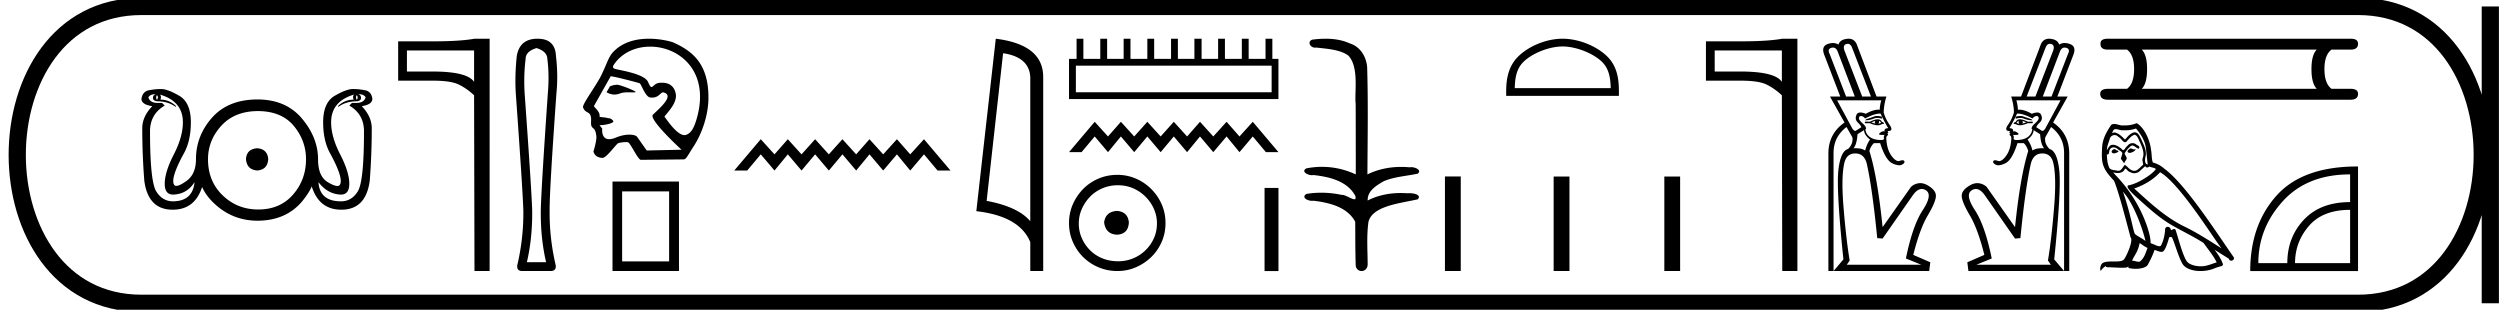 <svg xmlns="http://www.w3.org/2000/svg" width="145.278" height="18"><path d="M9.122 5.53q.106.118 0 .273-.095-.143 0-.273zm11.615 0q.095.13 0 .273-.095-.155 0-.273zm-5.79 3.084q-.617.048-.652.63.047.616.652.664.605-.048.64-.665-.047-.581-.64-.629zM9.062 5.47q-.166.048-.172.214-.006.166.232.202.64 0 1.08.32l.035-.036q-.392-.38-.914-.38.072-.201-.035-.296 1.34.392 1.34 1.614 0 .842-.528 1.868-.527 1.027-.527 1.703 0 .629.486.629.807-.024 1.246-.724-.107 1.103-1.246 1.115-.629 0-.985-.587T8.718 7.63q0-.997.855-1.495l-.155-.154h-.26q-.44 0-.535-.32.095-.19.44-.19zm11.746 0q.344 0 .439.19-.095.32-.534.32h-.26l-.155.155q.854.498.854 1.495 0 2.895-.356 3.482-.356.587-.985.587-1.233 0-1.305-1.115.534.7 1.305.724.487 0 .487-.63 0-.675-.528-1.702-.528-1.026-.528-1.868 0-1.222 1.34-1.614-.106.095-.035.297-.522 0-.914.38l.036.035q.439-.32 1.08-.32.237-.036.231-.202-.006-.166-.172-.214zm-5.802.985q1.365.012 2.07.866.707.854.707 1.934 0 1.187-.754 2.053-.753.866-2.023.866-1.21 0-2.064-.819-.854-.819-.854-2.1 0-1.103.777-1.952.777-.848 2.141-.848zM9.371 5.174q-.38 0-.771.083-.32.095-.38.486 0 .332.629.427-.582.605-.582 1.282 0 1.554.12 3.06.225 1.674 1.648 1.674 1.282 0 1.709-1.317.237.522.712.96 1.055.997 2.527.997 1.649-.012 2.586-1.139.392-.486.546-.854.427 1.353 1.72 1.353 1.424 0 1.65-1.673.118-1.507.118-3.061 0-.677-.581-1.282.616-.095.616-.427-.047-.391-.367-.486-.392-.083-.771-.083-.368 0-1.045.391-.676.392-.676 1.543 0 1.067.398 1.791.397.724.545 1.193.149.468.024.652-.044.065-.143.065-.182 0-.55-.22-.57-.337-.57-1.322 0-1.258-.926-2.367-.925-1.11-2.574-1.121-1.72 0-2.658 1.056-.937 1.056-.937 2.42 0 .878-.57 1.275-.39.272-.57.272-.084 0-.124-.058-.124-.184.024-.652.148-.47.546-1.193.397-.724.397-1.791 0-1.151-.676-1.543-.676-.391-1.044-.391zM27.55 2.933v1.823q-.403-.6-2.415-.6h-1.488V2.933zm.023-.683q-.82.152-2.438.152h-1.997v2.285h1.997q1.056 0 1.511.22.464.22.904.63l.023 10.213h.88V2.25zm3.603.544q.617.19.632.631.118.94.03 1.969-.397 5.743-.412 6.86-.015 1.601.309 2.982h-1.117q.323-1.381.309-2.982-.03-1.117-.441-6.86-.059-1.029.059-1.969 0-.44.631-.631zm.06-.544q-1.03 0-1.205.999-.118 1.116-.06 2.145.412 5.743.442 6.86.014 1.601-.353 3.158-.044.338.294.338h1.66q.323-.015.279-.338-.367-1.557-.353-3.158-.014-1.117.397-6.86.103-1.029-.03-2.145-.044-.999-1.072-.999zm4.631 2.675h-.006c-.293.02-.26.05-.413.088l-.2.345a.89.89 0 0 0 .454.137c.107 0 .22-.022.345-.07.13-.05.301-.06.459-.06.106 0 .206.004.283.004.072 0 .125-.004.145-.02.064-.047-.898-.424-1.067-.424zm1.915-2.215c1.666 0 3.426 1.382 2.75 4.02-.155.602-.327.961-.597 1.078a.297.297 0 0 1-.157.044c-.48 0-1.112-1.037-1.15-1.048-.119-.034.776-.727.638-1.368-.03-.137-.132-.63-.805-.63a1.54 1.54 0 0 0-.132.007c-.286.024-.373.244-.466.244-.053 0-.108-.07-.202-.29-.218-.505-1.774-.7-1.935-.77-.098-.042-.156-.09-.04-.26.473-.69 1.273-1.027 2.096-1.027zM35.5 4.433c.17 0 1.604.375 1.672.407.08.02.326.782.602.823.043.006.084.01.122.01.387 0 .49-.307.635-.307.01 0 .02.001.029.004.611.172-.108.814-.615 1.29-.284.267 1.66 2.04 1.66 2.04l-2.022.045-.563-.796c-.047-.067-.21-.125-.449-.125-.21 0-.481.046-.785.172a1.026 1.026 0 0 1-.385.092c-.485 0-.404-.615-.404-.615a3.355 3.355 0 0 1-.157-.2l.024.001c.28 0 .685-.093.756-.18.09-.044-.11-.224-.24-.224a.112.112 0 0 0-.036.005c-.157-.07-.35-.042-.507-.094.075-.283-.346-.565-.32-.625l.97-1.722a.044.044 0 0 1 .013-.001zm2.208-2.183c-.672 0-1.45.153-2.023.717-.33.324-.376.657-.755 1.43-.274.56-1.103 1.668-1.049 1.836.139.434.504.14.467.826-.03.56.25.182.309.89.017.207-.147.795-.17.844.054.276.302.373.516.383h.005c.242 0 .793-.8.912-.852.086-.037.306-.066.454-.066a.36.36 0 0 1 .132.016c.14.071.556.972.723 1.014l2.499-.025c.154-.001.253-.26.55-.71.582-.887.88-1.956.89-2.817.026-2.054-.963-2.784-2.048-3.271-.066-.03-.675-.215-1.412-.215zm1.175 8.872v4.067h-2.73v-4.067zm-3.29-.574v5.202h3.863v-5.202zm8.617-2.459L42.668 9.91h.752l.79-.941.797.941.775-.941.797.941.79-.941.797.941.79-.941.797.941.774-.941.797.941.798-.941.774.941.798-.941.79.941h.751l-1.541-1.82-.798.88-.774-.88-.798.88-.797-.88-.774.88-.798-.88-.79.88-.797-.88-.79.88-.796-.88-.775.88-.797-.88zm14.081-4.996q1.511.22 1.58 1.382v8.382q-.706-.843-2.536-1.184l.956-8.58zm-.425-.843l-1.131 10.022q2.52.289 3.136 1.8v1.678h.751V4.475q0-1.883-2.756-2.225zm16.03 1.566V5.36H62.52V3.816zM62.561 2.25v1.169h-.439v2.338h12.17V3.42h-.354V2.25h-.397v1.169h-.98V2.25h-.397v1.169h-.982V2.25h-.396v1.169h-.96V2.25h-.418v1.169h-.96V2.25h-.397v1.169h-.981V2.25h-.397v1.169h-.98V2.25h-.397v1.169h-.96V2.25h-.397v1.169h-.982V2.25zm1.054 4.827l-1.493 1.765h.728l.765-.912.772.912.75-.912.773.912.764-.912.773.912.764-.912.772.912.75-.912.773.912.772-.912.75.912.772-.912.765.912h.728L72.8 7.077l-.772.853-.75-.853-.772.853-.772-.853-.75.853-.773-.853-.764.853-.773-.853-.764.853-.773-.853-.75.853-.772-.853zm1.293 5.178c-.45.035-.698.26-.745.674.059.45.307.686.745.71.438-.024.668-.26.692-.71-.036-.414-.266-.639-.692-.674zm.053-1.49c.32 0 .615.059.887.177s.512.28.719.488c.207.207.37.443.488.71.118.266.177.547.177.842 0 .308-.059.595-.177.86a2.258 2.258 0 0 1-2.094 1.34c-.32 0-.618-.056-.896-.168a2.134 2.134 0 0 1-.718-.47 2.306 2.306 0 0 1-.48-.701 2.095 2.095 0 0 1-.177-.86c0-.296.06-.577.178-.844.118-.266.278-.502.479-.71.2-.206.44-.369.718-.487.278-.118.577-.178.896-.178zm-.035-.604c-.39 0-.757.074-1.1.222a2.742 2.742 0 0 0-.887.603 2.96 2.96 0 0 0-.595.887c-.148.337-.222.701-.222 1.091s.074.755.222 1.092c.148.337.346.63.595.878a2.816 2.816 0 0 0 1.987.816c.39 0 .754-.074 1.09-.222.338-.148.634-.346.888-.594.254-.249.455-.541.603-.878.148-.337.222-.701.222-1.092 0-.39-.074-.754-.222-1.09a2.875 2.875 0 0 0-1.49-1.491 2.686 2.686 0 0 0-1.091-.222zm8.559.759v4.83h.808v-4.83zm3.543-8.67c-.251 0-.502.02-.746.05-.335.084-.163.469.135.469.02 0 .04-.002.061-.006.63.073 1.404.113 1.88.47.63.687.347 2.115.42 2.794.006.036.008 2.74.008 4.109a4.609 4.609 0 0 0-2.867-.352c-.33.174.058.397.317.397a.34.34 0 0 0 .086-.01c.92.1 1.965.346 2.432 1.201.047.155.018.208-.053.208-.154 0-.51-.257-.71-.257l-.03.002a5.651 5.651 0 0 0-1.185-.126c-.292 0-.582.023-.861.072-.315.208.072.4.328.4a.399.399 0 0 0 .08-.007c.938.113 1.976.367 2.431 1.224.006.953 0 1.582.026 2.458-.011.27.164.404.342.404.176 0 .354-.132.355-.394-.006-.864-.068-1.621.045-2.459.229-.939 1.859-1.083 2.87-1.315.222-.26-.213-.356-.493-.356a.916.916 0 0 0-.113.006c-.13-.01-.26-.015-.39-.015-.662 0-1.33.131-1.919.435-.024-.566.534-.892.933-1.12.63-.27 1.325-.297 1.983-.443.235-.204-.135-.375-.391-.375a.435.435 0 0 0-.094.009 5.075 5.075 0 0 0-.486-.024c-.677 0-1.353.138-1.96.437.012-2.138.047-4.208-.015-6.23-.049-.626-.41-1.2-1.016-1.387-.435-.198-.92-.269-1.403-.269zM90.8 2.7c.806 0 1.814.415 2.302.903.427.426.483.992.499 1.518h-5.577c.016-.526.072-1.092.499-1.518.488-.488 1.472-.902 2.278-.902zm0-.45c-.955 0-1.983.441-2.586 1.044-.618.618-.688 1.432-.688 2.04v.238h6.55v-.237c0-.61-.047-1.423-.665-2.04-.603-.604-1.655-1.045-2.61-1.045zm-6.833 8.003v5.497h.919v-5.497zm6.317.007v5.49h.919v-5.49zm6.432 0v5.49h.918v-5.49zm6.83-7.327v1.823q-.403-.6-2.415-.6h-1.488V2.933zm.023-.683q-.82.152-2.438.152h-1.997v2.285h1.997q1.056 0 1.511.22.463.22.904.63l.023 10.213h.88V2.25zm3.807.298a.297.297 0 0 0-.078.01c-.143.04-.184.16-.123.359l1.04 2.694h.508l-1.106-2.863c-.056-.134-.136-.2-.24-.2zm-.86.217a.35.35 0 0 0-.096.015c-.165.048-.196.171-.091.371l.95 2.46h.507l-1.002-2.63c-.062-.144-.15-.216-.267-.216zm2.568 3.975c.08 0 .173.014.277.042V6.9a.9.9 0 0 0-.27-.047.494.494 0 0 0-.205.041 1.384 1.384 0 0 1-.501.098l.065-.066c.191-.06.343-.112.456-.156a.48.48 0 0 1 .178-.03zm-.1.277l-.235.09c.087.035.165.061.235.079-.052-.052-.052-.109 0-.17zm.195 0c.026.06.017.121-.026.182.07-.026.121-.044.156-.052-.009-.052-.052-.096-.13-.13zm-.065-.085c.113 0 .19.046.234.137l.117.065.013.065-.117.013a.43.43 0 0 1-.244.067c-.127 0-.28-.04-.459-.12h-.286v-.09h.3c.182-.091.33-.137.442-.137zm-2.356-1.1l.885 1.64c.06.089.114.133.166.133.023 0 .046-.01.068-.029l.287-.182c-.018-.07-.087-.163-.208-.28-.122-.117-.148-.26-.079-.43.04-.098.12-.147.236-.147a.85.85 0 0 1 .311.076c.281-.16.522-.239.723-.239.029 0 .057.002.084.005a2.4 2.4 0 0 1 .091-.547zm2.496.768c-.222 0-.511.095-.869.286-.078-.095-.156-.143-.234-.143-.078 0-.12.04-.124.117-.004.079.065.18.208.306.144.126.21.232.202.32l-.039.025a.64.64 0 0 0 .26.45c.148.108.347.166.6.175l.048.001c.13 0 .188-.033.172-.099a.238.238 0 0 1 .04-.201 2.215 2.215 0 0 1-.126.004c-.2 0-.248-.04-.141-.122.081-.061.147-.092.197-.092.028 0 .051.009.07.027-.035-.13.034-.2.208-.208a7.42 7.42 0 0 1-.443-.846h-.029zm-.934.963l-.378.235c-.026.399-.104.672-.234.82a1.704 1.704 0 0 1 .365.013.711.711 0 0 1 .312.117c.07-.26.165-.473.286-.638-.225-.174-.342-.356-.351-.547zm-.508 1.354c-.338 0-.55.186-.637.56-.122.529-.14 1.357-.052 2.485.104 1.285.225 2.343.364 3.176l-.17.248h4.335l-.898-.365c.26-1.275.586-2.21.976-2.805.39-.594.456-.978.195-1.152a.444.444 0 0 0-.248-.082c-.177 0-.355.127-.533.382l-1.744 2.499-.312-.026c-.191-1.944-.395-3.393-.612-4.347-.104-.382-.325-.573-.664-.573zm-.385-6.667c.255 0 .427.148.515.445l1.107 2.916h.572a3.264 3.264 0 0 0-.156.924c.061.234.176.475.345.722.164.24.13.359-.099.359h-.024c.06.086.052.134-.026.142.069.044.075.083.02.118-.057.034-.077.117-.06.247.027.39.128.705.306.944.146.195.28.293.399.293a.216.216 0 0 0 .076-.014.458.458 0 0 1 .155-.034c.051 0 .086.018.106.054.034.065-.011.132-.137.202a.324.324 0 0 1-.159.037.987.987 0 0 1-.414-.122c-.256-.126-.488-.514-.696-1.165h-.364a.993.993 0 0 0-.26.456c.312.998.568 2.473.767 4.425l1.653-2.343a.83.83 0 0 1 .533-.214c.138 0 .28.04.424.123.334.191.497.401.488.631-.009.23-.167.606-.475 1.126-.308.52-.588 1.284-.84 2.29l.99.43-.066.508h-5.557l.573-.677c-.278-2.698-.376-4.423-.293-5.173.082-.751.27-1.165.566-1.243.208-.209.29-.434.247-.677l-.338-.599c-.504.382-.755.885-.755 1.51v6.859h-.3V8.89c.01-.754.322-1.344.938-1.77l-.846-1.51h.598l-.924-2.407c-.13-.33-.071-.542.176-.638a.89.89 0 0 1 .32-.065c.117 0 .225.03.324.091.06-.2.237-.312.527-.338a.715.715 0 0 1 .064-.003zm11.693.298a.32.32 0 0 1 .078.01c.143.04.184.16.123.359L118.28 5.61h-.508l1.107-2.863c.056-.134.136-.2.24-.2zm.86.217a.35.35 0 0 1 .096.015c.165.048.195.171.091.371l-.95 2.46h-.507l1.002-2.63c.062-.144.15-.216.267-.216zm-2.568 3.975c-.08 0-.173.014-.277.042V6.9a.9.9 0 0 1 .27-.047.5.5 0 0 1 .205.041 1.4 1.4 0 0 0 .5.098l-.064-.066a8.543 8.543 0 0 1-.456-.156.494.494 0 0 0-.178-.03zm.1.277l.234.09a1.845 1.845 0 0 1-.234.079c.052-.052.052-.109 0-.17zm-.195 0c-.026.06-.017.121.026.182a1.597 1.597 0 0 0-.156-.052c.008-.052.052-.096.13-.13zm.065-.085c-.113 0-.191.046-.234.137l-.117.065-.013.065.117.013a.43.43 0 0 0 .243.067c.128 0 .281-.04.46-.12h.286v-.09h-.3c-.182-.091-.33-.137-.442-.137zm2.356-1.1l-.885 1.64c-.06.089-.115.133-.166.133a.104.104 0 0 1-.069-.029l-.286-.182c.017-.07.087-.163.208-.28.122-.117.148-.26.078-.43-.04-.098-.119-.147-.235-.147a.85.85 0 0 0-.311.076c-.281-.16-.522-.239-.723-.239a.703.703 0 0 0-.084.005 2.4 2.4 0 0 0-.091-.547zm-2.497.768c.222 0 .512.095.87.286.078-.095.156-.143.234-.143.078 0 .12.04.124.117.004.079-.065.18-.209.306-.143.126-.21.232-.201.32l.039.025a.64.64 0 0 1-.26.45c-.148.108-.348.166-.6.175a.936.936 0 0 1-.048.001c-.13 0-.188-.033-.172-.099a.238.238 0 0 0-.04-.201c.047.002.089.004.125.004.201 0 .249-.04.142-.122-.081-.061-.147-.092-.198-.092a.097.097 0 0 0-.069.027c.035-.13-.034-.2-.208-.208a7.42 7.42 0 0 0 .443-.846h.028zm.935.963l.377.235c.026.399.104.672.235.82a1.704 1.704 0 0 0-.365.013.711.711 0 0 0-.312.117 1.888 1.888 0 0 0-.287-.638c.226-.174.343-.356.352-.547zm.507 1.354c.339 0 .551.186.638.56.122.529.14 1.357.052 2.485-.104 1.285-.225 2.343-.364 3.176l.17.248h-4.335l.898-.365c-.26-1.275-.586-2.21-.976-2.805-.39-.594-.456-.978-.195-1.152a.444.444 0 0 1 .248-.082c.177 0 .355.127.533.382l1.744 2.499.312-.026c.19-1.944.395-3.393.612-4.347.104-.382.325-.573.663-.573zm.386-6.667c-.256 0-.427.148-.516.445l-1.106 2.916h-.573c.104.347.157.655.157.924a2.334 2.334 0 0 1-.345.722c-.164.24-.13.359.098.359h.025c-.06.086-.052.134.026.142-.07.044-.076.083-.02.118.057.034.077.117.06.247-.027.39-.129.705-.307.944-.146.195-.278.293-.398.293a.216.216 0 0 1-.077-.014.458.458 0 0 0-.154-.034c-.051 0-.087.018-.106.054-.035.065.01.132.137.202a.324.324 0 0 0 .159.037c.11 0 .248-.04.413-.122.256-.126.489-.514.697-1.165h.364c.113.104.2.256.26.456-.312.998-.568 2.473-.767 4.425l-1.653-2.343a.83.83 0 0 0-.533-.214.851.851 0 0 0-.424.123c-.334.191-.497.401-.488.631.009.23.167.606.475 1.126.308.52.588 1.284.84 2.29l-.99.43.065.508h5.558l-.573-.677c.278-2.698.376-4.423.293-5.173-.082-.751-.271-1.165-.566-1.243-.208-.209-.29-.434-.247-.677l.338-.599c.503.382.755.885.755 1.51v6.859h.3V8.89c-.01-.754-.322-1.344-.938-1.77l.846-1.51h-.598l.924-2.407c.13-.33.071-.542-.176-.638a.89.89 0 0 0-.32-.065.605.605 0 0 0-.324.091c-.061-.2-.237-.312-.527-.338a.715.715 0 0 0-.064-.003zm15.561.633q-.308.309-.308 1.13 0 .84.309 1.148h-10.17q.308-.309.308-1.148 0-.821-.308-1.13zm-12.138-.633q-.446 0-.428.291-.018.342.428.342h1.112q.411.309.411 1.13 0 .84-.41 1.148h-1.096q-.463 0-.463.29 0 .343.446.343h14.107q.429 0 .429-.342 0-.291-.446-.291h-1.095q-.411-.309-.411-1.148 0-.821.41-1.13h1.113q.429 0 .429-.342 0-.291-.429-.291zm1.314 6.372c-.129.063-.286.235-.047.263.114-.005.377-.124.33-.234a.106.106 0 0 1-.076.032c-.068 0-.137-.06-.207-.06zm-.94.043c-.158.039-.24.21-.039.249h.01c.116 0 .43-.14.172-.172-.043-.029-.086-.077-.144-.077zm1.256-1.199c.282.33.53.712.578 1.152.047.315.062.63.11.94-.225-.018-.158-.367-.115-.534.038-.33-.139-.636-.263-.927-.086-.158-.167-.406-.387-.41-.243.042-.401.248-.559.424-.162-.162-.334-.339-.558-.406a.113.113 0 0 0-.04-.006c-.05 0-.108.022-.136.022-.023 0-.023-.016.027-.078.03-.107.094-.139.172-.139.113 0 .259.068.381.068a.268.268 0 0 0 .054-.005 1.783 1.783 0 0 0 .736-.1zm-.077.364c.187.047.23.305.32.458.115.268.253.559.163.86-.072.143.019.325.01.43-.16.112-.3.348-.511.348a.301.301 0 0 1-.072-.01c-.21-.042-.316-.243-.478-.338-.118.113-.187.348-.381.348a.295.295 0 0 1-.087-.014c-.177-.038-.411-.019-.464-.234-.09-.22-.1-.463-.114-.702l.029.003c.097 0 .105-.112.114-.208.037-.14.137-.205.249-.205.075 0 .155.03.224.085.081.09.33.163.277.306a8.182 8.182 0 0 1-.081.267l.2.268c.02-.139.225-.253.105-.392-.019-.062-.09-.143-.08-.19.085-.154.2-.288.334-.402a.154.154 0 0 1 .11-.05c.127 0 .256.169.367.184.11-.12-.01-.168-.12-.23a.335.335 0 0 0-.231-.093.383.383 0 0 0-.313.17c-.09.054-.154.236-.233.236-.025 0-.052-.018-.082-.064-.146-.117-.32-.248-.512-.248a.408.408 0 0 0-.085.009c-.135.028-.257.301-.267.301-.005-.225.1-.425.162-.645a.292.292 0 0 1 .284-.228c.083 0 .167.036.227.113.142.053.246.303.38.303a.128.128 0 0 0 .074-.026c.148-.157.267-.344.482-.41zm-.678 3.315c.607.625 1.165 2.211 1.309 2.86-.234-.19-.554-.314-.626-.434-.076-.124-.287-1.333-.683-2.426zm2.159-1.137c1.146.659 3.143 3.902 3.568 4.423-.716-.454-1.423-.912-2.192-1.285-1.08-.53-2.002-1.39-2.88-2.193.725-.243 1.246-.654 1.504-.945zm-1.19 4.117c.153.091.292.215.46.282-.101.248-.163.525-.369.721-.038.062-.093.082-.156.082-.109 0-.24-.059-.351-.059a.28.28 0 0 0-.023.001c.134-.334.335-.482.44-1.027zm.325-4.47c.03.06.066.079.105.079.052 0 .107-.034.153-.056.115.081.512.072.277.244-.148.2-.939.747-1.489.844-.237.042.162.417.29.55.746.67 1.477 1.376 2.37 1.859.559.315 1.146.597 1.686.945.258.373.564.717.76 1.128-.196.057-.387.138-.588.186a1.38 1.38 0 0 1-.336.04c-.315 0-.632-.095-.772-.245-.258-.273-.54-1.433-.688-1.858-.021-.048-.051-.064-.083-.064-.065 0-.14.063-.177.063a.019.019 0 0 1-.017-.01.187.187 0 0 0-.185-.179c-.083 0-.161.061-.15.19-.028.3-.086.601-.229.874-.017.046-.054.064-.102.064-.136 0-.364-.14-.519-.179.062-.368-.44-2.25-1.91-3.826-.052-.056-.276-.292-.256-.292.002 0 .007.003.017.01.075.02.16.033.244.033.16 0 .319-.05.4-.2.013-.037.029-.052.047-.052.065 0 .164.19.269.19.076.051.16.074.245.074a.502.502 0 0 0 .371-.17c.09-.08.177-.162.267-.243zm-.496-2.499a1.77 1.77 0 0 1-.65.133 1.1 1.1 0 0 1-.1-.004.384.384 0 0 1-.068.006c-.161 0-.334-.087-.49-.087a.297.297 0 0 0-.168.048c-.263.382-.502.807-.53 1.28-.053.907-.03 1.223.687 1.968.282.64.808 2.727.965 3.296.172.162-.215 1.05-.377 1.27-.089.122-.321.128-.572.128h-.082c-.225 0-.452.005-.593.092-.134.086-.181.406-.105.449.072-.11.215-.258.315-.272-.095.1.24.052.31.076.194.003.39.02.585.02.095 0 .19-.004.285-.015.043-.019.09-.048.11-.048.015 0 .015.017-.014.072.135.035.287.053.435.053.334 0 .651-.09.72-.268.144-.263.278-.54.373-.827.122.026.276.112.398.112.036 0 .07-.007.099-.026.134-.09.272-.515.349-.797.007-.03.047-.044.087-.044.039 0 .078.013.09.039.143.287.382 1.165.61 1.533.174.273.593.407 1.04.407.28 0 .572-.053.819-.158.31-.134.54-.105.473-.277-.105-.287-.287-.56-.478-.803.277.172.554.349.831.52.023.084.08.117.14.117.112 0 .23-.123.114-.245-1.085-1.567-2.81-4.237-4.003-5.102a1.607 1.607 0 0 0-.664-.358c-.082-.21-.058-.492-.105-.73-.048-.474-.335-1.257-.836-1.558zm12.402 2.978v1.61q-1.725 0-2.687 1.026-.962 1.024-.962 2.52h-1.684q0-2.029 1.417-3.592 1.417-1.564 3.916-1.564zm0 2.06v3.096h-3.2q0-1.224.806-2.16.805-.936 2.394-.936zm.421-2.52q-3.18 0-4.698 1.694-1.527 1.705-1.527 4.382h6.265V9.674h-.04z"/><path d="M8.22.375c-9.625 0-9.625 17.25 0 17.25m0-17.25h128.808M8.22 17.625h128.808m7.687-17.25v17.25M137.028.375c9.625 0 9.625 17.25 0 17.25" fill="none" stroke="#000"/></svg>